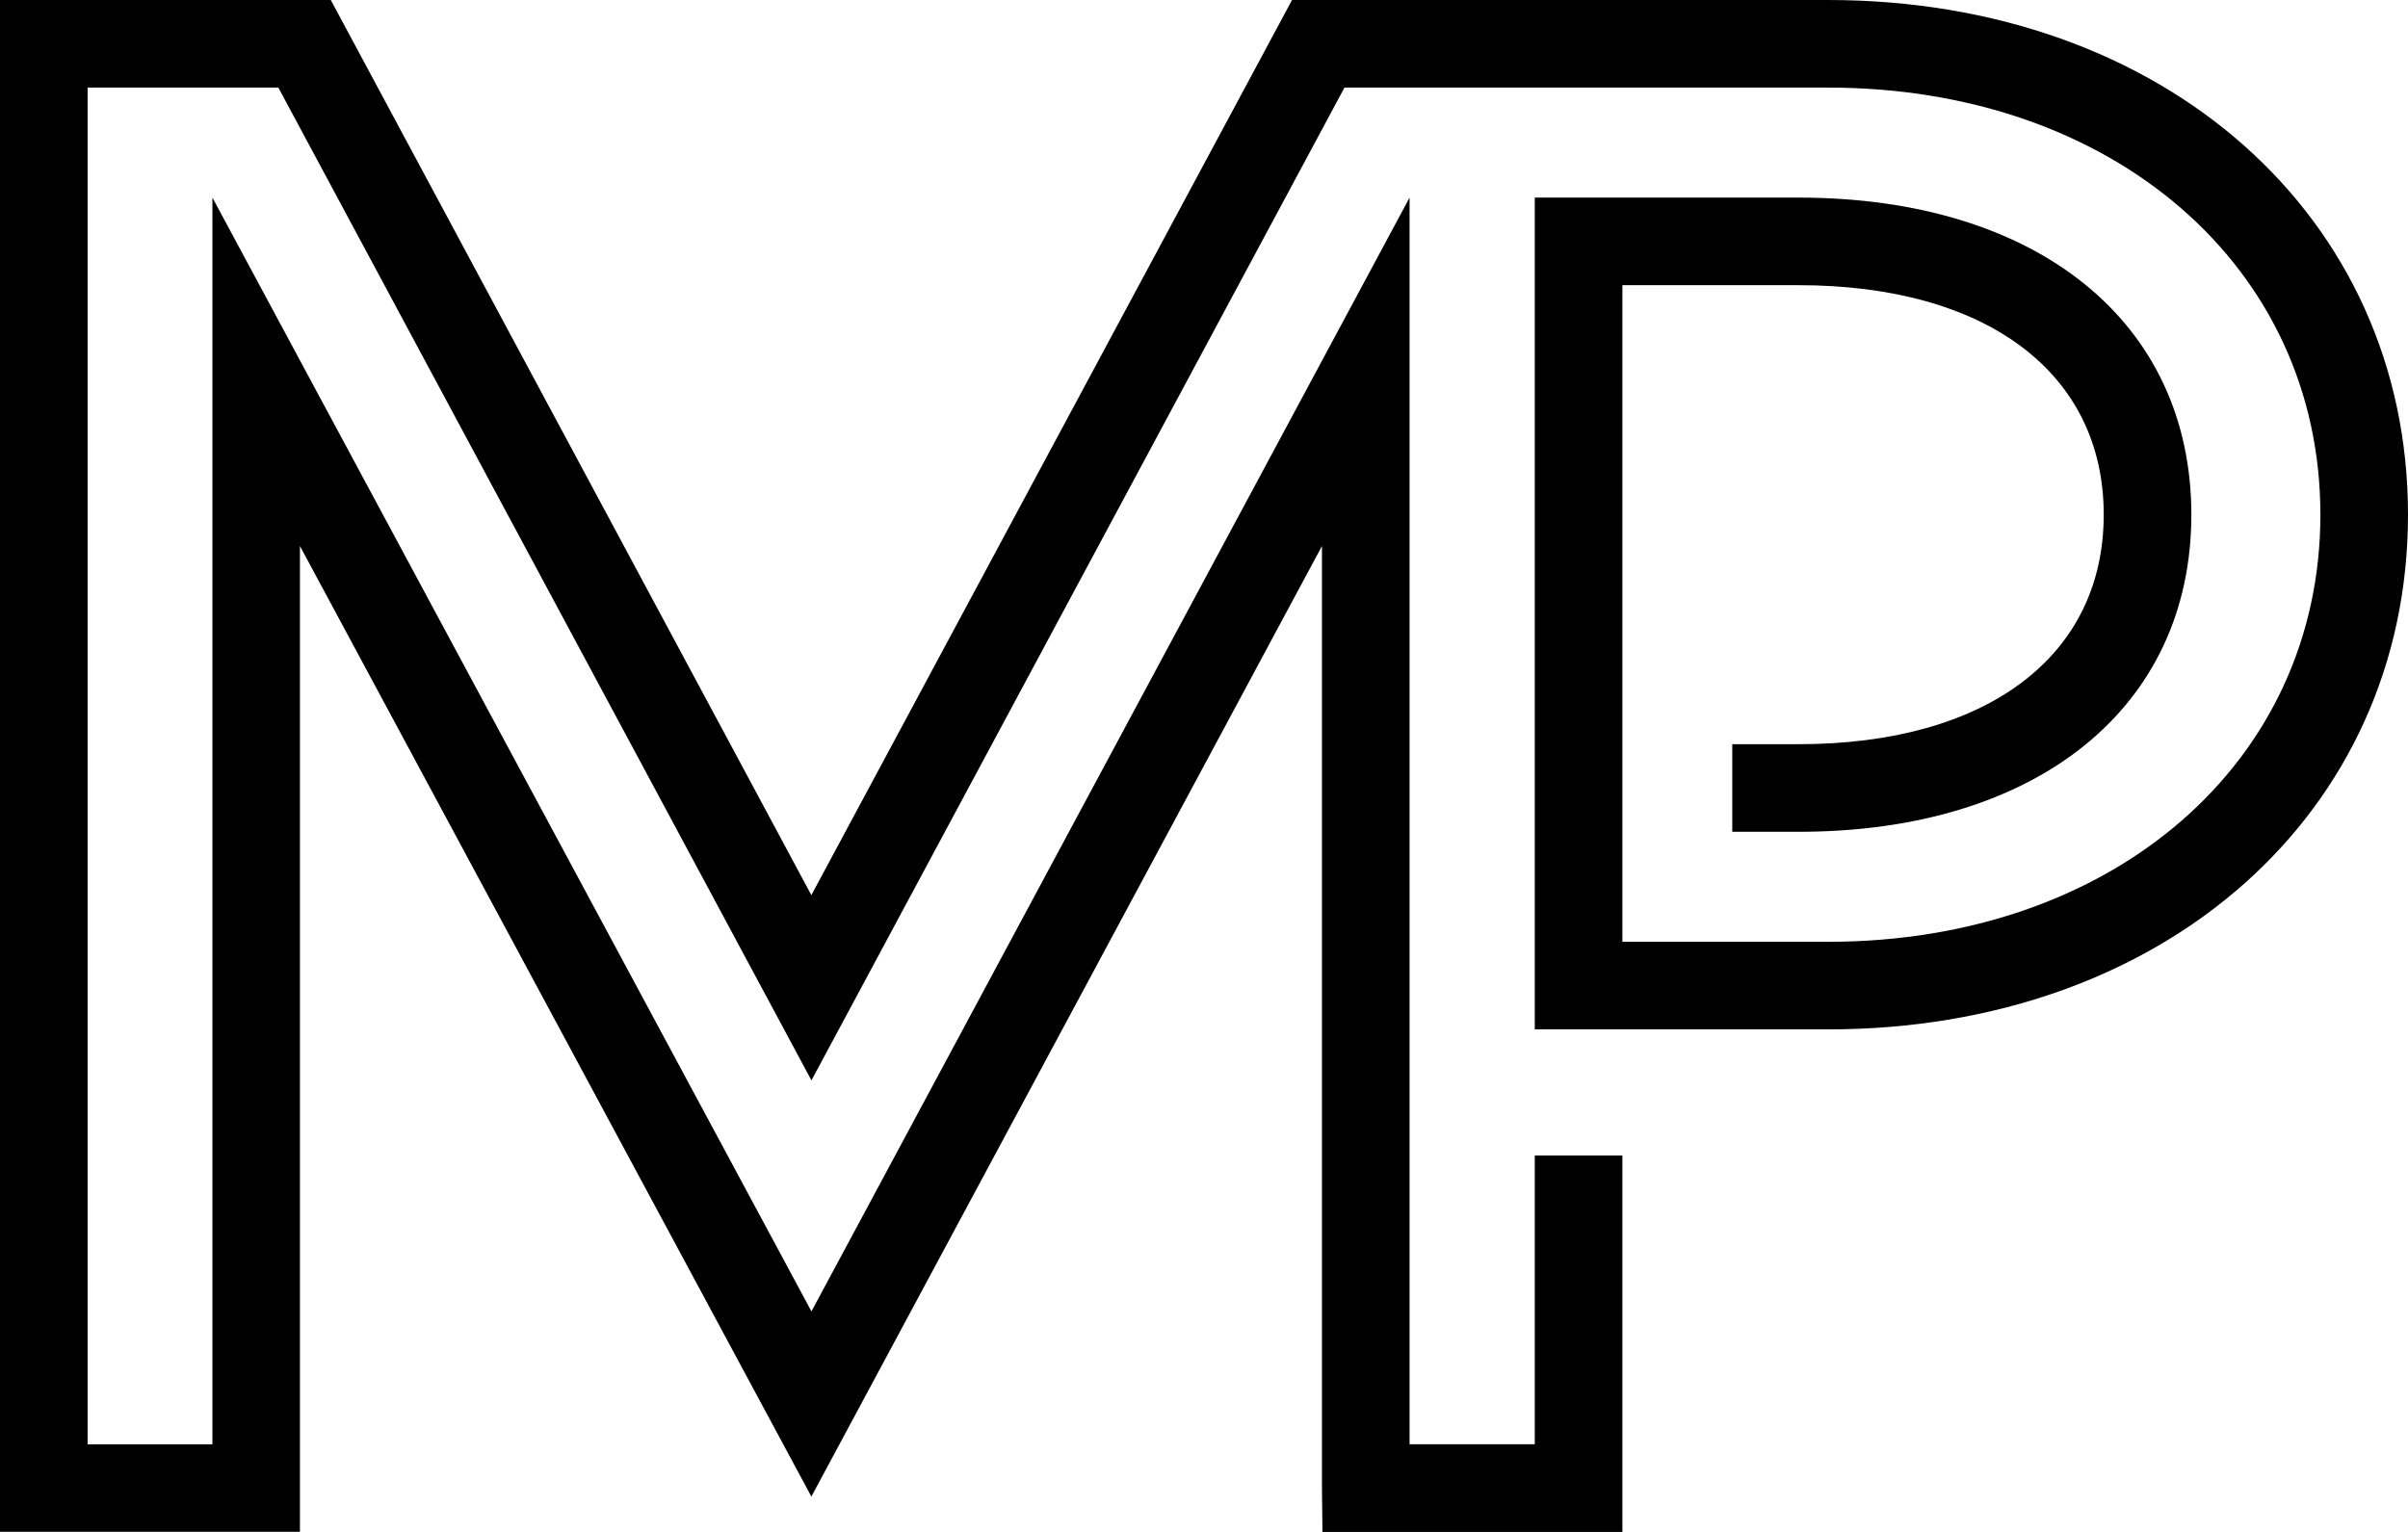 <?xml version="1.0" encoding="UTF-8"?><svg id="Layer_2" xmlns="http://www.w3.org/2000/svg" viewBox="0 0 288.86 183.82"><g id="Layer_1-2"><path d="m194.63,183.82h-35.99l-.06-5.26v-113.04l-61.25,114.06-61.35-114.06v118.29H0V0h39.68l57.65,107.41L154.99,0h64.29c40.32,0,69.58,25.98,69.58,61.76s-29.26,61.76-69.58,61.76h-35.17V23.71h31.63c28.63,0,47.13,14.93,47.13,38.05s-18.5,38.05-47.13,38.05h-7.94v-10.51h7.94c22.59,0,36.62-10.55,36.62-27.54s-14.03-27.54-36.62-27.54h-21.12v78.79h24.66c34.23,0,59.07-21.55,59.07-51.25s-24.84-51.25-59.07-51.25h-58l-63.94,119.13L33.39,10.51H10.51v162.8h14.97V23.71l71.86,133.65L169.09,23.71v149.59h15.02v-34.65h10.51v45.16Z" style="fill:currentColor; stroke-width:0px;"/></g></svg>